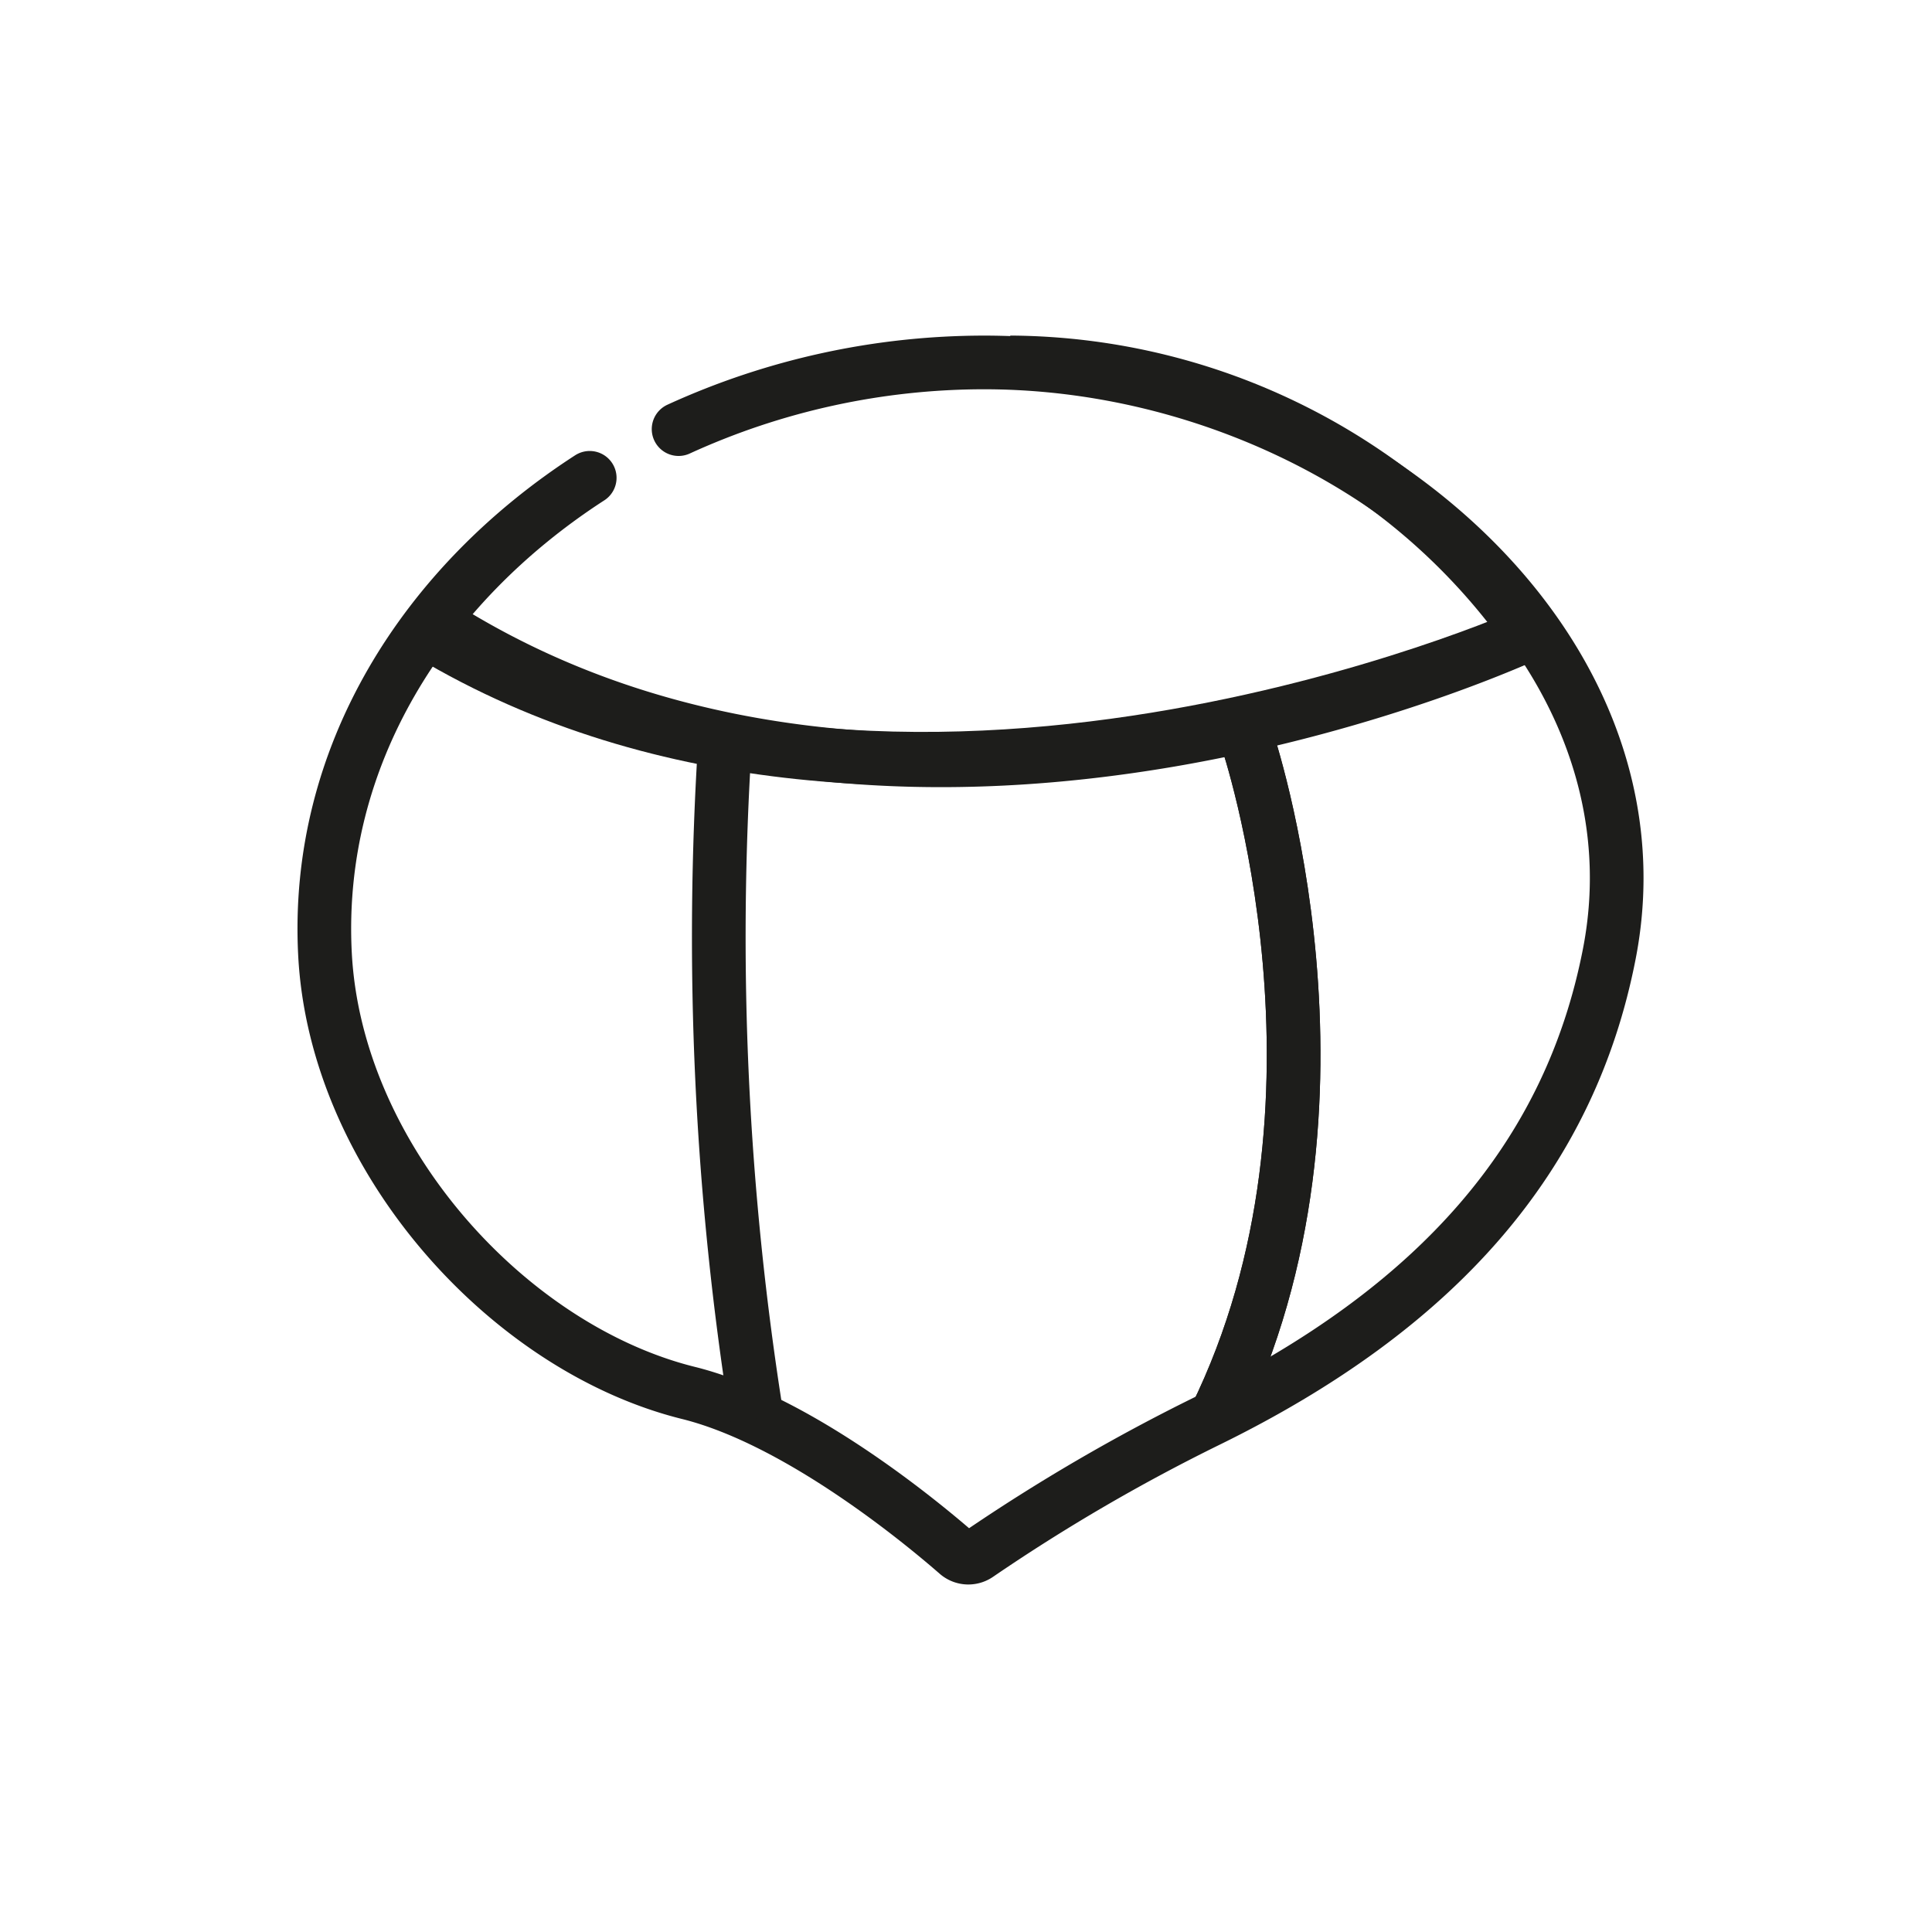 <svg id="emoji" xmlns="http://www.w3.org/2000/svg" viewBox="0 0 72 72">
  <title>1F330</title>
  
  
  <g id="line">
    <path d="M16.927,23.498l.084.194C34.508,34.184,57,23.614,57,23.614A23.843,23.843,0,0,0,37.644,13.506" fill="none" stroke="#1d1d1b" stroke-miterlimit="10" stroke-width="2"></path>
    <path d="M16,23.614c17.497,10.492,41,0,41,0" fill="none" stroke="#1d1d1b" stroke-miterlimit="10" stroke-width="2"></path>
    <path d="M46.473,27.544s4.606,13.533-1.184,25.302" fill="none" stroke="#1d1d1b" stroke-miterlimit="10" stroke-width="2"></path>
    <path d="M46.473,27.544s4.606,13.533-1.184,25.302" fill="none" stroke="#1d1d1b" stroke-miterlimit="10" stroke-width="2"></path>
    <path d="M21.977,17.807C15.82,21.79,11.733,28.197,12.111,35.549c.389,7.565,6.78,14.681,13.547,16.362,4.101,1.019,8.704,4.838,10.017,5.983a.625.625,0,0,0,.773.041A69.433,69.433,0,0,1,44.997,52.95c8.575-4.202,13.503-9.836,14.977-17.401,2.291-11.761-10.085-22.042-23.302-22.042a27.39,27.39,0,0,0-11.383,2.485" fill="none" stroke="#1d1d1b" stroke-linecap="round" stroke-linejoin="round" stroke-width="2"></path>
    <path d="M27.026,27.544A113.756,113.756,0,0,0,28.21,52.845" fill="#9d5640" stroke="#1d1d1b" stroke-miterlimit="10" stroke-width="2"></path>
  </g>
</svg>
